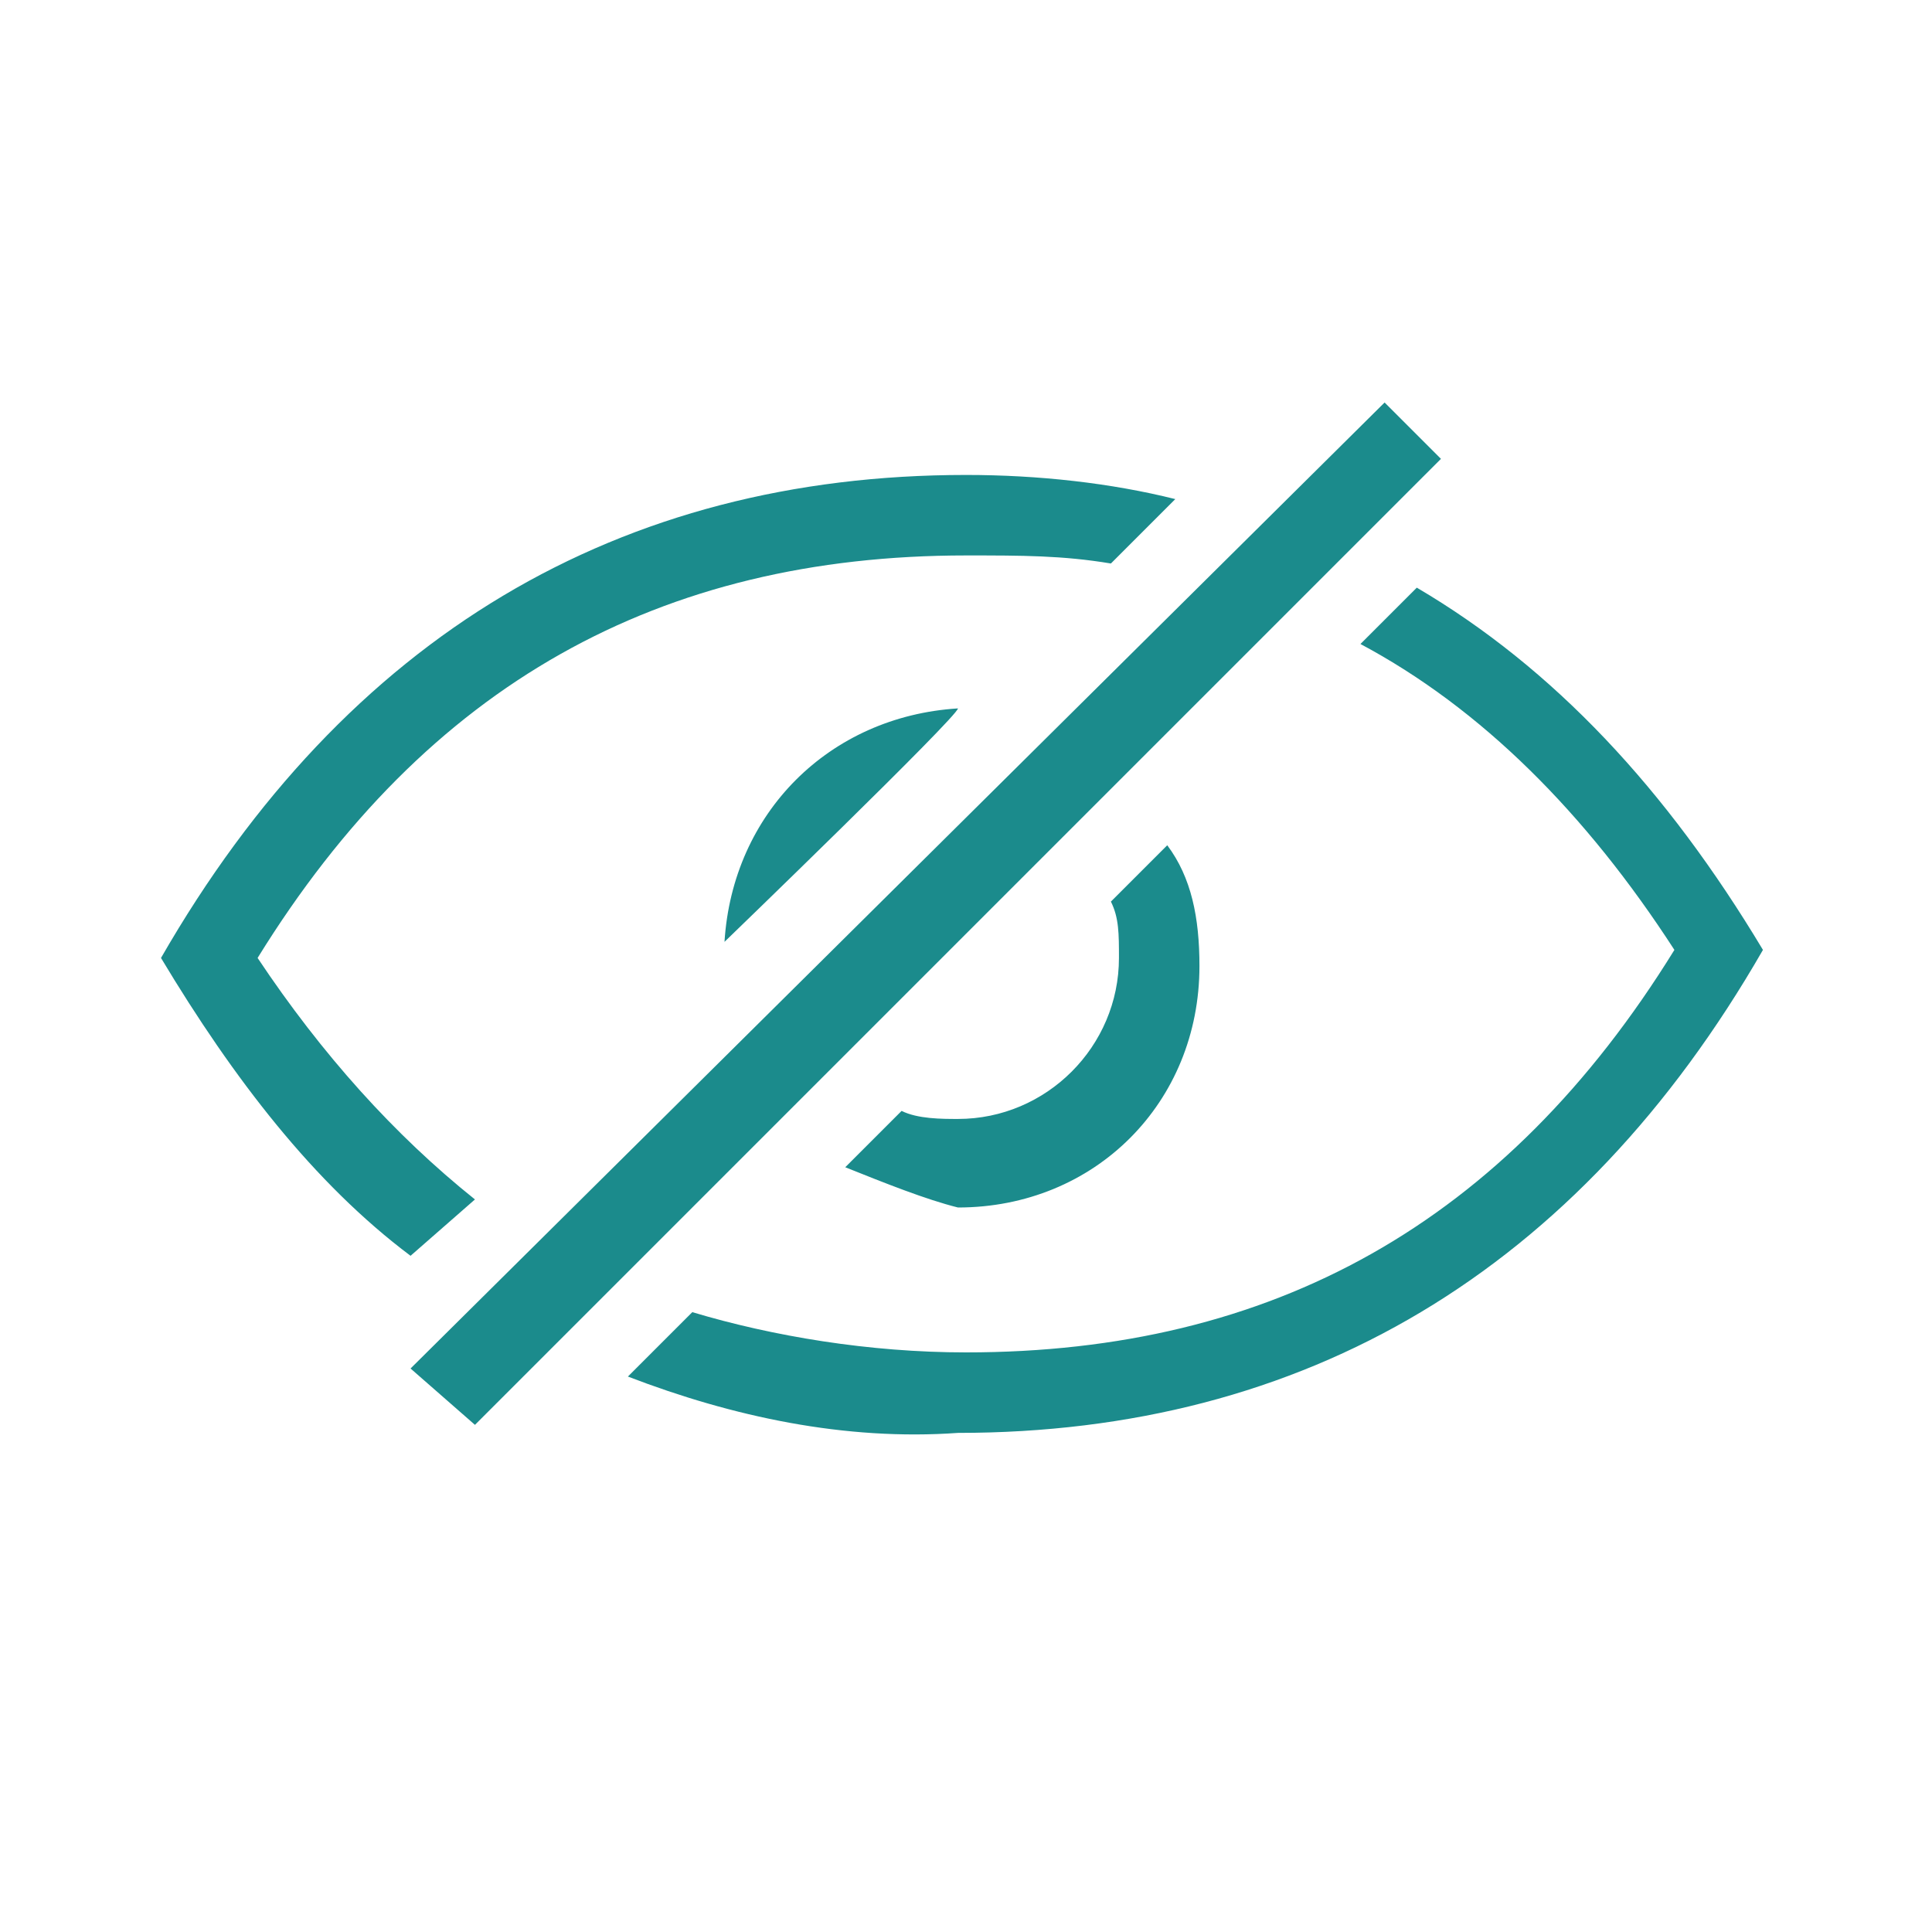 <svg t="1707107566076" class="icon" viewBox="0 0 1024 1024" version="1.1" xmlns="http://www.w3.org/2000/svg" p-id="2754"
  id="mx_n_1707107566077" width="200" height="200">
  <path
    d="M332.8 729.6l34.133-34.133c42.667 12.8 93.867 21.333 145.067 21.333 162.133 0 285.867-68.267 375.467-213.333-46.933-72.533-102.4-128-166.4-162.133l29.867-29.867c72.533 42.667 132.267 106.667 183.467 192-98.133 170.667-243.2 256-426.667 256-59.733 4.267-119.467-8.533-174.933-29.867z m-115.2-64c-51.2-38.4-93.867-93.867-132.267-157.867 98.133-170.667 243.2-256 426.667-256 38.4 0 76.8 4.267 110.933 12.8l-34.133 34.133c-25.6-4.267-46.933-4.267-76.8-4.267-162.133 0-285.867 68.267-375.467 213.333 34.133 51.2 72.533 93.867 115.2 128l-34.133 29.867z m230.4-46.933l29.867-29.867c8.533 4.267 21.333 4.267 29.867 4.267 46.933 0 85.333-38.4 85.333-85.333 0-12.8 0-21.333-4.267-29.867l29.867-29.867c12.8 17.067 17.067 38.4 17.067 64 0 72.533-55.467 128-128 128-17.067-4.267-38.4-12.8-59.733-21.333zM384 499.2c4.267-68.267 55.467-119.467 123.733-123.733 0 4.267-123.733 123.733-123.733 123.733zM733.867 213.333l29.867 29.867-512 512-34.133-29.867L733.867 213.333z"
    fill="#1B8B8C" p-id="2755"></path>
</svg>